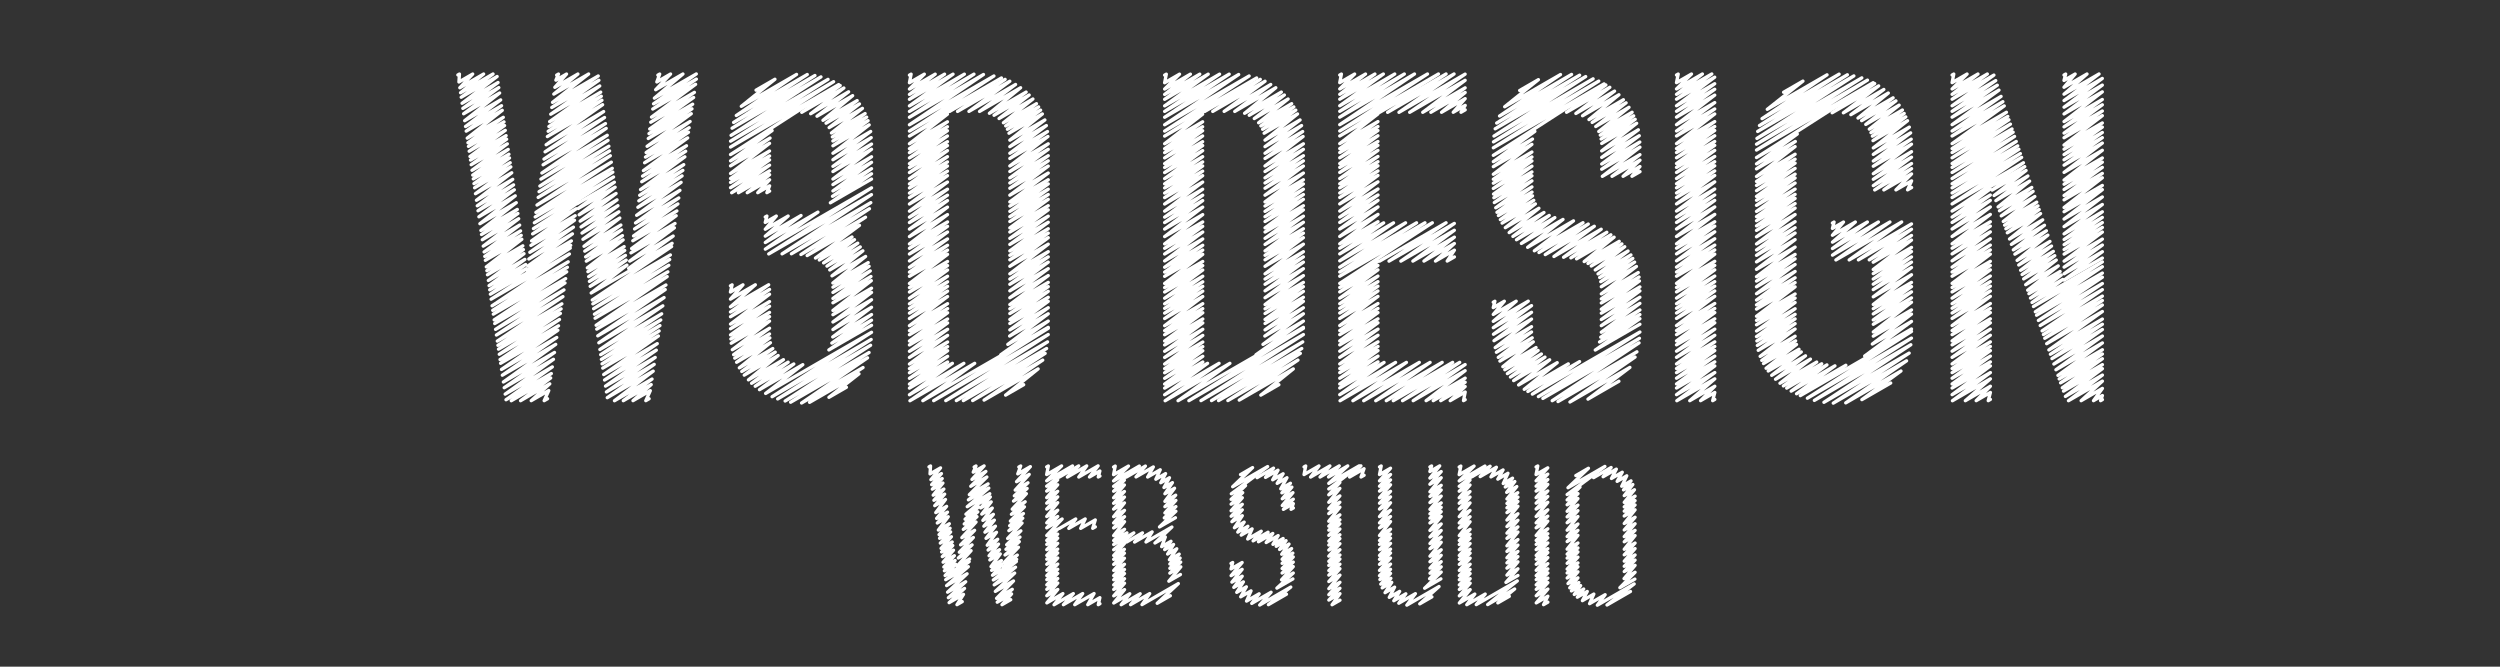 <?xml version="1.0" encoding="UTF-8" standalone="no"?>
<!-- Generator: Adobe Illustrator 17.0.0, SVG Export Plug-In . SVG Version: 6.00 Build 0)  -->
<!DOCTYPE svg  PUBLIC '-//W3C//DTD SVG 1.1//EN'  'http://www.w3.org/Graphics/SVG/1.1/DTD/svg11.dtd'>
<svg id="Capa_1" xmlns="http://www.w3.org/2000/svg" xml:space="preserve" height="200px" viewBox="0 0 750 200" width="750px" version="1.1" y="0px" x="0px" xmlns:xlink="http://www.w3.org/1999/xlink" enable-background="new 0 0 750 200">
		<rect x="0" y="0" width="750" height="200" fill="#333333" stroke="none"/>
		<g stroke-linejoin="round" stroke="#fff" stroke-linecap="round" fill="none">
			<polyline points="197.36 22.534 197.91 22.216 197.05 24.588 201.17 22.206 196.7 26.92 204.88 22.196 196.31 29.445 208.89 22.184 196.06 31.147 208.91 23.726 195.82 32.716 208.68 25.291 195.45 35.14 208.32 27.71 195.22 36.675 208.09 29.241 194.91 38.691 207.8 31.253 194.7 40.085 207.59 32.644 194.48 41.554 207.38 34.11 194.13 43.896 207.03 36.446 193.84 45.769 206.75 38.315 193.64 47.138 206.55 39.681 193.38 48.832 206.3 41.371 193.02 51.186 205.95 43.72 192.77 52.84 205.71 45.37 192.52 54.518 205.46 47.044 192.16 56.87 205.12 49.391 191.9 58.595 204.86 51.112 191.65 60.252 204.62 52.766 191.36 62.19 204.33 54.7 190.99 64.591 203.98 57.095 190.65 66.884 203.64 59.383 190.37 68.684 203.37 61.179 190.06 70.781 203.06 63.271 189.84 72.229 202.85 64.716 189.48 74.563 202.5 67.045 189.29 75.861 202.31 68.339 188.91 78.339 201.95 70.812 188.58 80.527 201.63 72.995"/>
			<polyline points="173.23 61.055 184.31 54.662 173.46 62.552 184.54 56.16 173.75 64.432 184.82 58.042 174.05 66.339 185.11 59.95 174.32 68.092 185.38 61.705 174.6 69.924 185.66 63.539 174.88 71.788 185.94 65.404 175.2 73.89 186.26 67.508 175.43 75.353 186.48 68.973 175.69 77.066 186.74 70.687 175.89 78.348 186.94 71.97 176.2 80.357 187.24 73.981 176.37 81.505 187.42 75.13 176.6 82.99 187.64 76.616 176.82 84.418 187.86 78.045 177.05 85.906 188.08 79.535 177.36 87.893 201.48 73.963 177.68 90.003 201.11 76.475 177.86 91.165 200.91 77.858 178.08 92.612 200.65 79.579 178.33 94.266 200.36 81.548 178.52 95.469 200.15 82.98 178.84 97.581 199.78 85.494 179.02 98.743 199.57 86.877 179.33 100.76 199.22 89.276 179.65 102.84 198.85 91.748 179.96 104.85 198.5 94.142 180.2 106.4 198.23 95.988 180.41 107.81 197.98 97.67 180.62 109.16 197.74 99.278 180.82 110.44 197.52 100.79 181.11 112.36 197.18 103.09 181.36 114.01 196.89 105.05 181.65 115.84 196.56 107.23 181.92 117.59 196.26 109.31 182.18 119.3 195.96 111.34 184.34 120.22 195.61 113.71 186.99 120.21 195.36 115.38 189.9 120.2 195.09 117.2 193.74 120.2 194.73 119.62"/>
			<polyline points="167 22.534 167.55 22.216 166.77 24.05 169.96 22.212 166.45 26.204 173.37 22.204 166.14 28.229 176.59 22.198 165.76 30.71 179.47 22.796 165.53 32.246 179.67 24.085 165.22 34.269 179.92 25.782 164.89 36.484 180.21 27.641 164.67 37.958 180.39 28.877 164.45 39.386 180.58 30.076 164.21 40.975 180.78 31.409 163.84 43.425 181.09 33.465 163.52 45.556 181.36 35.253 163.19 47.731 181.64 37.077 162.93 49.443 181.86 38.514 162.56 51.906 182.17 40.58 162.28 53.728 182.4 42.109 161.96 55.818 182.67 43.863 161.71 57.503 182.88 45.277 161.45 59.23 183.1 46.725 161.1 61.519 183.4 48.647 160.77 63.717 183.68 50.491 160.56 65.089 183.85 51.641 160.3 66.834 184.07 53.106 160.03 68.578 173.11 61.027 159.79 70.171 172.87 62.62 159.47 72.255 172.55 64.704 159.27 73.623 172.35 66.071 158.95 75.696 172.03 68.144 158.65 77.705 171.73 70.153 158.33 79.821 171.41 72.269 158.13 81.153 171.21 73.601"/>
			<polyline points="137.36 22.483 137.83 22.216 137.68 24.596 141.81 22.208 137.94 26.332 145.09 22.201 138.16 27.824 147.91 22.194 138.36 29.173 149.14 22.949 138.62 30.983 149.41 24.755 138.85 32.514 149.64 26.284 139.09 34.131 149.89 27.898 139.4 36.206 150.2 29.968 139.66 37.952 150.46 31.712 139.86 39.339 150.68 33.095 140.17 41.445 150.99 35.197 140.38 42.813 151.2 36.563 140.54 43.916 151.37 37.663 140.75 45.363 151.59 39.108 140.99 46.947 151.83 40.689 141.15 48.018 151.99 41.757 141.35 49.417 152.2 43.153 141.6 51.085 152.46 44.818 141.82 52.537 152.68 46.267 141.98 53.664 152.85 47.392 142.19 55.088 153.06 48.814 142.38 56.341 153.25 50.064 142.64 58.11 153.52 51.829 142.93 60.084 153.82 53.8 143.18 61.743 154.07 55.456 143.4 63.232 154.3 56.941 143.67 65.038 154.57 58.744 143.97 67.108 154.88 60.809 144.27 69.132 155.19 62.829 144.45 70.348 155.37 64.044 144.69 71.923 155.61 65.615 144.97 73.837 155.9 67.526 145.23 75.587 156.17 69.271 145.43 76.925 156.37 70.607 145.6 78.097 156.55 71.777 145.89 80.068 156.85 73.744 146.06 81.204 157.02 74.878 146.24 82.431 157.2 76.103 146.5 84.146 157.46 77.813 146.72 85.687 157.7 79.352 146.91 86.947 157.89 80.61 147.11 88.267 171.08 74.424 147.33 89.754 170.82 76.192 147.62 91.733 170.46 78.545 147.82 93.105 170.22 80.177 147.99 94.245 170.01 81.533 148.25 95.966 169.7 83.58 148.41 97.062 169.5 84.883 148.67 98.814 169.19 86.967 148.92 100.51 168.88 88.987 149.19 102.33 168.56 91.147 149.38 103.6 168.33 92.663 149.55 104.75 168.12 94.023 149.78 106.28 167.85 95.85 150.01 107.87 167.56 97.734 150.18 108.99 167.36 99.073 150.45 110.83 167.03 101.25 150.7 112.56 166.72 103.31 151.01 114.6 166.35 105.74 151.26 116.32 166.04 107.79 151.55 118.24 165.7 110.07 151.8 119.92 165.4 112.07 153.38 120.22 165.2 113.39 156.17 120.21 164.93 115.15 159.36 120.2 164.63 117.16 163.25 120.2 164.26 119.62"/>
			<polyline points="219.13 85.743 219.63 85.454 219.13 87.616 222.89 85.445 219.14 89.741 226.6 85.436 219.14 92.043 230.6 85.425 219.14 93.595 230.86 86.832 219.15 95.025 230.86 88.264 219.15 97.234 230.86 90.476 219.16 98.633 230.86 91.876 219.16 100.47 230.86 93.717 219.25 101.69 230.86 94.989 219.36 102.97 230.86 96.33 219.69 104.92 230.86 98.467 220.08 106.4 230.86 100.18 220.42 107.45 230.95 101.37 220.98 108.68 231.13 102.81 221.8 110.35 231.83 104.56 222.53 111.44 232.57 105.64 223.27 112.54 233.45 106.66 224.53 113.96 235.03 107.9 225.48 114.99 236.44 108.66 226.56 115.88 238.14 109.19 227.84 116.9 240.84 109.4 229.69 118.03 261.46 99.687 231.62 119.01 261.35 101.84 233.3 119.68 261.18 103.58 235.54 120.3 260.72 105.76 237.19 120.67 260.26 107.35 240.47 120.9 258.91 110.26 242.87 120.7 257.69 112.15 248.68 119.2 253.92 116.18"/>
			<polyline points="229.57 65.104 230.07 64.816 229.57 66.731 232.89 64.816 229.58 68.775 236.44 64.811 229.58 70.848 240.31 64.653 229.59 72.754 245.38 63.638 229.6 74.745 261.46 56.349 230.62 76.18 261.44 58.389 234.62 76.159 261.24 60.789 237.42 76.139 260.84 62.618 240.28 76.35 259.66 65.164 242.14 76.67 257.84 67.607 244.64 77.418 255.6 71.091 245.79 78 256.35 71.902 247.08 78.874 257.33 72.953 248.09 79.844 258.08 74.077 248.92 80.987 258.86 75.249 249.6 82.758 259.68 76.935 249.86 84.903 260.46 78.786 249.88 86.158 260.73 79.891 249.88 87.733 261.08 81.267 249.88 89.534 261.29 82.946 249.88 90.844 261.39 84.199 249.88 93.142 261.46 86.457 249.88 94.408 261.46 87.722 249.88 96.602 261.46 89.917 249.88 98.863 261.46 92.178 249.82 101.09 261.46 94.367 249.55 102.93 261.46 96.056 248.66 104.98 261.46 97.594"/>
			<polyline points="237.12 34.278 252.06 25.651 240.52 33.694 253.16 26.399 243.2 34.115 254.58 27.542 245.1 34.867 255.79 28.695 246.89 36.095 257.15 30.174 247.82 36.962 257.84 31.174 248.74 38.278 258.73 32.509 249.43 39.897 259.53 34.07 249.71 41.084 260 35.139 249.86 42.3 260.42 36.2 249.88 43.739 260.75 37.461 249.88 45.975 261.2 39.438 249.88 47.92 261.36 41.292 249.88 49.904 261.46 43.219 249.88 51.467 261.46 44.782 249.88 53.714 261.46 47.029 249.88 55.377 261.46 48.692 249.88 57.285 261.46 50.6 249.75 58.894 261.46 52.137 249.11 60.844 261.46 53.713"/>
			<polyline points="226.81 27.051 232.48 23.776 222.39 31.898 238.97 22.326 220.89 34.648 242.18 22.355 220.08 36.732 244.48 22.651 219.62 38.462 246.29 23.069 219.32 40.601 248.41 23.809 219.17 42.352 250.08 24.505 219.16 44.113 251.6 25.384 219.16 46.365 231.63 39.165 219.16 48.261 231.01 41.417 219.16 49.765 230.86 43.01 219.16 52.052 230.86 45.294 219.16 53.537 230.87 46.778 219.16 54.734 230.87 47.973 219.16 56.305 230.87 49.543 219.5 57.825 230.88 51.26 221.53 57.82 230.88 52.421 224.17 57.813 230.88 53.938 227.32 57.805 230.88 55.747 230.06 57.798 230.89 57.321"/>
			<polyline points="284.85 33.435 301.53 23.808 287.26 33.428 302.95 24.368 290.68 33.417 304.67 25.344 293.86 33.43 306.18 26.317 296.82 33.988 307.84 27.622 298.21 34.586 308.75 28.502 299.72 35.562 309.87 29.699 301.02 36.83 310.94 31.105 301.71 37.78 311.59 32.071 302.22 38.788 312.18 33.037 302.69 39.967 312.71 34.182 302.95 42.053 313.46 35.984 302.95 43.998 313.91 37.669 302.95 45.982 314.25 39.458 302.95 47.545 314.38 40.946 302.95 49.792 314.47 43.141 302.95 51.455 314.47 44.804 302.95 53.363 314.47 46.712 302.95 54.9 314.47 48.25 302.95 56.476 314.47 49.825 302.95 58.565 314.47 51.914 302.95 60.571 314.47 53.92 302.95 61.822 314.47 55.172 302.95 63.415 314.47 56.765 302.95 65.007 314.47 58.356 302.95 66.46 314.47 59.81 302.95 68.363 314.47 61.712 302.95 69.61 314.47 62.96 302.95 71.502 314.47 64.852 302.95 73.336 314.47 66.686 302.95 75.267 314.47 68.617 302.95 76.594 314.47 69.944 302.95 77.952 314.47 71.301 302.95 79.9 314.47 73.249 302.95 82.155 314.47 75.505 302.95 83.721 314.47 77.07 302.95 85.295 314.47 78.644 302.95 87.252 314.47 80.601 302.95 89.331 314.47 82.68 302.95 91.367 314.47 84.717 302.95 92.645 314.47 85.994 302.95 94.064 314.47 87.413 302.95 95.837 314.47 89.186 302.95 97.05 314.47 90.4 302.95 98.969 314.47 92.318 302.89 100.82 314.47 94.134 302.34 103.32 314.47 96.319 300.25 106.41 314.47 98.204"/>
			<polyline points="272.83 22.536 273.33 22.247 272.83 24.829 277.3 22.247 272.83 26.714 280.56 22.247 272.83 28.334 283.37 22.247 272.83 29.797 285.91 22.247 272.83 31.762 289.31 22.247 272.83 33.425 292.19 22.247 272.83 35.18 295.04 22.354 272.83 37.432 298.18 22.793 272.83 39.328 300.44 23.385 272.83 40.833 284.23 34.251 272.83 43.119 284.23 36.536 272.83 44.604 284.23 38.021 272.83 45.801 284.23 39.217 272.83 47.372 284.23 40.788 272.83 49.092 284.24 42.506 272.83 50.254 284.24 43.668 272.83 51.773 284.24 45.186 272.83 53.583 284.24 46.996 272.83 55.159 284.24 48.571 272.83 56.383 284.24 49.794 272.83 57.929 284.24 51.339 272.83 59.289 284.24 52.698 272.83 61.209 284.24 54.618 272.83 63.352 284.25 56.76 272.83 65.153 284.25 58.56 272.83 66.769 284.25 60.175 272.83 68.73 284.25 62.135 272.83 70.976 284.25 64.38 272.83 73.173 284.26 66.577 272.83 74.494 284.26 67.897 272.83 76.203 284.26 69.605 272.83 78.281 284.26 71.682 272.83 80.18 284.26 73.58 272.83 81.633 284.26 75.032 272.83 82.905 284.26 76.304 272.83 85.045 284.26 78.442 272.83 86.278 284.26 79.676 272.83 87.61 284.27 81.007 272.83 89.471 284.27 82.867 272.83 91.144 284.27 84.539 272.83 92.512 284.27 85.907 272.83 93.945 284.27 87.339 272.83 95.559 284.27 88.952 272.83 97.707 284.27 91.099 272.83 99.196 284.28 92.587 272.83 100.43 284.28 93.825 272.83 102.3 284.28 95.692 272.83 103.49 284.28 96.881 272.83 105.39 284.28 98.782 272.83 107.24 284.28 100.62 272.83 109.21 284.28 102.6 272.83 110.59 284.28 103.98 272.83 111.84 284.29 105.22 272.83 113.5 284.29 106.89 272.83 115.22 284.29 108.6 272.83 116.44 285.72 109 272.83 118.43 289.16 109 272.98 120.22 292.41 109 276.85 120.21 314.47 98.494 280.1 120.2 314.47 100.36 283.73 120.19 314.26 102.56 286.9 120.18 313.98 104.55 289 120.18 313.54 106.01 291.8 120.17 312.82 108.03 295.22 120.03 311.43 110.67 301.68 118.54 307.1 115.41"/>
			<polyline points="361.41 33.435 378.08 23.808 363.82 33.428 379.51 24.368 367.24 33.417 381.22 25.344 370.42 33.43 382.74 26.317 373.38 33.988 384.4 27.622 374.77 34.586 385.31 28.502 376.28 35.562 386.43 29.699 377.58 36.83 387.5 31.105 378.26 37.78 388.15 32.071 378.78 38.788 388.74 33.037 379.24 39.967 389.26 34.182 379.5 42.053 390.02 35.985 379.5 43.998 390.47 37.669 379.5 45.982 390.8 39.459 379.5 47.545 390.93 40.946 379.5 49.792 391.02 43.141 379.5 51.455 391.02 44.804 379.5 53.363 391.02 46.712 379.5 54.901 391.02 48.25 379.5 56.476 391.02 49.825 379.5 58.565 391.02 51.915 379.5 60.571 391.02 53.92 379.5 61.823 391.02 55.172 379.5 63.416 391.02 56.765 379.5 65.007 391.02 58.356 379.51 66.461 391.02 59.81 379.51 68.363 391.02 61.712 379.51 69.611 391.02 62.96 379.51 71.503 391.02 64.852 379.51 73.337 391.02 66.686 379.51 75.268 391.02 68.617 379.51 76.595 391.02 69.944 379.51 77.952 391.02 71.301 379.51 79.9 391.02 73.25 379.51 82.156 391.02 75.505 379.51 83.721 391.02 77.07 379.51 85.295 391.02 78.644 379.51 87.252 391.02 80.601 379.51 89.331 391.02 82.68 379.51 91.368 391.02 84.717 379.51 92.645 391.02 85.994 379.51 94.064 391.02 87.413 379.51 95.837 391.02 89.186 379.51 97.051 391.02 90.4 379.51 98.969 391.02 92.318 379.45 100.82 391.02 94.134 378.89 103.32 391.02 96.319 376.81 106.41 391.02 98.204"/>
			<polyline points="349.39 22.536 349.89 22.248 349.39 24.829 353.86 22.247 349.39 26.714 357.12 22.247 349.39 28.334 359.93 22.247 349.39 29.798 362.46 22.247 349.39 31.762 365.87 22.247 349.39 33.425 368.75 22.247 349.39 35.18 371.6 22.354 349.39 37.432 374.74 22.793 349.39 39.328 377 23.385 349.39 40.833 360.79 34.251 349.39 43.119 360.79 36.536 349.39 44.604 360.79 38.021 349.39 45.801 360.79 39.217 349.39 47.372 360.79 40.788 349.39 49.092 360.79 42.506 349.39 50.254 360.8 43.668 349.39 51.773 360.8 45.186 349.39 53.584 360.8 46.996 349.39 55.159 360.8 48.571 349.39 56.383 360.8 49.794 349.39 57.929 360.8 51.339 349.39 59.289 360.8 52.698 349.39 61.209 360.8 54.618 349.39 63.352 360.8 56.76 349.39 65.153 360.81 58.56 349.39 66.769 360.81 60.175 349.39 68.73 360.81 62.135 349.39 70.976 360.81 64.38 349.39 73.173 360.81 66.577 349.39 74.494 360.81 67.897 349.39 76.203 360.82 69.605 349.39 78.281 360.82 71.682 349.39 80.18 360.82 73.58 349.39 81.633 360.82 75.032 349.39 82.905 360.82 76.304 349.39 85.045 360.82 78.442 349.39 86.278 360.82 79.676 349.39 87.61 360.82 81.007 349.39 89.471 360.83 82.867 349.39 91.144 360.83 84.539 349.39 92.512 360.83 85.907 349.39 93.945 360.83 87.339 349.39 95.559 360.83 88.952 349.39 97.707 360.83 91.099 349.39 99.196 360.83 92.588 349.39 100.43 360.84 93.825 349.39 102.3 360.84 95.692 349.39 103.49 360.84 96.881 349.39 105.39 360.84 98.782 349.39 107.24 360.84 100.62 349.39 109.21 360.84 102.6 349.39 110.59 360.84 103.98 349.39 111.84 360.84 105.22 349.39 113.5 360.84 106.89 349.39 115.22 360.85 108.6 349.39 116.44 362.27 109 349.39 118.43 365.72 109 349.54 120.22 368.97 109 353.41 120.21 391.02 98.495 356.66 120.2 391.02 100.36 360.29 120.19 390.82 102.56 363.45 120.18 390.53 104.55 365.56 120.18 390.1 106.01 368.36 120.17 389.38 108.03 371.77 120.03 387.99 110.67 378.24 118.54 383.66 115.41"/>
			<polyline points="413.88 78.345 433.82 66.829 416.7 78.341 436.3 67.03 420.26 78.336 436.3 69.074 423.86 78.332 436.31 71.147 427.18 78.327 436.31 73.053 430.64 78.323 436.32 75.044 434.16 78.318 436.32 77.069"/>
			<polyline points="413.88 33.706 433.82 22.192 416.28 33.704 436.22 22.19 419.69 33.7 439.53 22.242 422.9 33.696 439.54 24.087 426.82 33.692 439.54 26.348 429.26 33.689 439.55 27.747 432.46 33.685 439.55 29.59 435.97 33.681 439.56 31.609 438.3 33.679 439.56 32.952"/>
			<polyline points="401.92 22.506 402.42 22.217 401.92 24.799 406.39 22.214 401.92 26.684 409.66 22.211 401.92 28.304 412.47 22.209 401.92 29.768 415.01 22.207 401.92 31.732 418.42 22.204 401.92 33.395 421.3 22.202 401.92 35.15 424.35 22.2 401.92 37.402 428.25 22.196 401.92 39.298 431.54 22.194 401.92 40.803 413.38 34.186 401.92 43.089 413.38 36.471 401.92 44.574 413.38 37.956 401.92 45.771 413.38 39.152 401.92 47.342 413.38 40.723 401.92 49.062 413.38 42.441 401.92 50.224 413.38 43.603 401.92 51.743 413.38 45.121 401.92 53.553 413.39 46.93 401.92 55.129 413.39 48.505 401.92 56.353 413.39 49.728 401.92 57.899 413.39 51.274 401.92 59.259 413.39 52.633 401.92 61.179 413.39 54.552 401.92 63.322 413.4 56.694 401.92 65.123 413.4 58.494 401.92 66.739 413.4 60.109 401.92 68.7 413.4 62.069 401.92 70.946 413.4 64.314 401.92 73.143 413.4 66.51 401.92 74.464 415.1 66.853 401.92 76.173 418.06 66.85 401.92 78.251 421.67 66.845 401.92 80.15 424.97 66.841 401.92 81.603 427.49 66.837 401.92 82.875 429.7 66.834 401.92 85.015 413.38 78.398 401.92 86.248 413.38 79.631 401.92 87.58 413.38 80.963 401.92 89.441 413.38 82.822 401.92 91.114 413.38 84.494 401.92 92.482 413.38 85.862 401.92 93.915 413.38 87.294 401.92 95.529 413.39 88.907 401.92 97.677 413.39 91.053 401.92 99.166 413.39 92.542 401.92 100.4 413.39 93.779 401.92 102.27 413.39 95.646 401.92 103.46 413.39 96.835 401.92 105.36 413.4 98.736 401.92 107.21 413.4 100.58 401.92 109.18 413.4 102.55 401.92 110.56 413.4 103.93 401.92 111.8 413.4 105.17 401.92 113.47 413.4 106.84 401.92 115.19 413.4 108.56 401.92 116.41 415.22 108.73 401.92 118.4 418.67 108.73 402.01 120.22 421.93 108.72 405.87 120.22 425.79 108.72 409.11 120.22 429.03 108.72 412.72 120.22 432.65 108.71 415.88 120.21 435.8 108.71 417.98 120.21 437.91 108.71 420.76 120.21 439.54 109.37 423.95 120.21 439.54 111.2 427.83 120.2 439.55 113.44 429.97 120.2 439.55 114.67 432.22 120.2 439.55 115.96 435.06 120.2 439.56 117.6 439.05 120.19 439.56 119.9"/>
			<polyline points="447.97 90.663 448.47 90.373 447.97 92.289 451.3 90.366 447.98 94.332 454.86 90.357 447.98 96.404 458.48 90.347 447.99 98.31 459.46 91.691 448.04 100.28 459.46 93.685 448.2 102.21 459.46 95.714 448.56 104.29 459.46 98.002 448.92 105.68 459.46 99.595 449.48 107.22 459.66 101.34 449.97 108.33 459.99 102.55 450.85 110.01 460.81 104.26 451.44 110.92 461.44 105.14 452.21 112.09 462.42 106.2 453.13 113.12 463.49 107.13 454.09 114.18 464.9 107.94 455.58 115.49 467.16 108.8 457.27 116.8 470.5 109.16 458.36 117.44 473.88 108.48 459.71 118.24 491.97 99.609 461.52 118.99 491.83 101.49 462.86 119.53 491.71 102.87 465.66 120.21 491.07 105.54 467.4 120.47 490.52 107.12 470.98 120.6 488.97 110.22 476.39 119.74 485.67 114.38"/>
			<polyline points="466.54 34.281 481.76 25.488 469.96 33.685 482.95 26.188 472.76 34.039 484.37 27.332 474.76 34.73 485.68 28.426 476.69 35.879 487.02 29.917 477.65 36.729 487.83 30.849 478.72 37.956 488.7 32.191 479.63 39.45 489.63 33.679 480.08 40.539 490.1 34.751 480.33 41.695 490.56 35.789 480.51 43.042 491 36.988 480.51 45.277 491.5 38.936 480.51 47.222 491.78 40.719 480.51 49.206 491.94 42.612 480.51 50.768 491.98 44.15 480.7 52.906 491.98 46.394 483.6 52.898 491.99 48.054 486.92 52.89 491.99 49.958 489.59 52.883 492 51.493"/>
			<polyline points="455.9 27.142 461.52 23.897 451.4 32.028 468.15 22.362 449.86 34.803 471.47 22.326 449 36.921 473.89 22.552 448.55 38.642 475.7 22.973 448.19 40.819 477.93 23.647 448.04 42.568 479.63 24.329 448 44.347 481.22 25.166 448 46.599 460.46 39.405 448 48.495 459.75 41.71 448 50 459.57 43.315 448 52.286 459.57 45.601 448 53.772 459.58 47.087 448 54.968 459.58 48.284 448 56.54 459.58 49.855 448.06 58.22 459.58 51.574 448.16 59.325 459.58 52.736 448.29 60.77 459.58 54.255 448.72 62.334 459.58 56.066 449.09 63.693 459.6 57.629 449.52 64.671 459.76 58.759 450.1 65.884 460.13 60.091 450.63 66.933 460.62 61.166 451.59 68.3 461.67 62.481 452.75 69.776 463.19 63.749 453.87 70.929 464.77 64.634 454.94 71.924 466.45 65.283 456.42 73.035 468.9 65.831 458.29 74.201 472.05 66.256 460.3 75.239 474.9 66.807 461.69 75.757 476.48 67.215 463.57 76.38 478.29 67.881 466.18 76.949 480.36 68.766 469.07 77.183 482.05 69.685 471.27 77.364 483.26 70.443 472.96 77.659 484.23 71.152 475.25 78.474 485.77 72.401 476.4 79.048 486.57 73.176 477.38 79.811 487.42 74.013 478.57 80.989 488.41 75.306 479.41 82.172 489.28 76.476 479.9 83.26 489.84 77.524 480.22 84.511 490.39 78.634 480.39 86.021 490.93 79.936 480.39 88.169 491.47 81.776 480.39 89.658 491.72 83.117 480.39 90.896 491.83 84.291 480.39 92.764 491.97 86.079 480.39 93.954 491.97 87.269 480.39 95.856 491.97 89.171 480.39 97.7 491.97 91.015 480.39 99.671 491.97 92.986 480.22 101.15 491.97 94.37 479.86 102.6 491.97 95.612 478.58 105.01 491.97 97.279"/>
			<polyline points="502.95 22.506 503.46 22.216 502.95 24.799 507.45 22.206 502.95 26.684 510.72 22.197 502.95 28.304 513.54 22.19 502.95 29.767 514.41 23.151 502.95 31.732 514.41 25.115 502.95 33.395 514.42 26.778 502.95 35.15 514.42 28.533 502.95 37.402 514.42 30.784 502.95 39.298 514.42 32.68 502.95 40.803 514.42 34.184 502.95 43.089 514.42 36.47 502.95 44.574 514.42 37.955 502.95 45.771 514.42 39.152 502.95 47.342 514.42 40.723 502.95 49.062 514.42 42.442 502.95 50.224 514.42 43.604 502.95 51.743 514.42 45.123 502.95 53.553 514.42 46.933 502.95 55.129 514.42 48.508 502.95 56.353 514.42 49.732 502.95 57.899 514.42 51.278 502.95 59.259 514.42 52.637 502.95 61.179 514.42 54.557 502.95 63.322 514.42 56.7 502.95 65.123 514.42 58.501 502.95 66.739 514.42 60.116 502.95 68.7 514.43 62.077 502.95 70.946 514.43 64.322 502.95 73.143 514.43 66.519 502.95 74.464 514.43 67.84 502.95 76.173 514.43 69.549 502.95 78.251 514.43 71.626 502.95 80.15 514.43 73.525 502.95 81.603 514.43 74.977 502.95 82.875 514.43 76.249 502.95 85.015 514.43 78.388 502.95 86.248 514.43 79.622 502.95 87.58 514.43 80.954 502.95 89.441 514.43 82.814 502.95 91.114 514.43 84.487 502.95 92.482 514.43 85.855 502.95 93.915 514.43 87.287 502.95 95.529 514.43 88.901 502.95 97.677 514.43 91.048 502.95 99.166 514.44 92.537 502.95 100.4 514.44 93.775 502.95 102.27 514.44 95.643 502.95 103.46 514.44 96.832 502.95 105.36 514.44 98.734 502.95 107.21 514.44 100.58 502.95 109.18 514.44 102.55 502.95 110.56 514.44 103.93 502.95 111.8 514.44 105.17 502.95 113.47 514.44 106.84 502.95 115.19 514.44 108.56 502.95 116.41 514.44 109.78 502.95 118.4 514.44 111.77 503.05 120.22 514.44 113.65 506.92 120.21 514.44 115.87 510.17 120.2 514.44 117.74 513.8 120.2 514.44 119.82"/>
			<polyline points="549.72 66.904 550.22 66.615 549.73 68.531 553.05 66.612 549.73 70.575 556.6 66.607 549.74 72.648 560.21 66.603 549.74 74.553 563.52 66.598 549.75 76.544 566.98 66.594 550.77 77.983 570.5 66.59 554.75 77.973 573.45 67.177 557.52 77.966 573.45 68.77 560.77 77.958 573.45 70.635 561.96 78.663 573.45 72.03 561.97 80.848 573.45 74.217 561.97 82.097 573.45 75.467 561.97 83.713 573.45 77.083 561.97 85.266 573.45 78.638 561.97 86.885 573.45 80.258 561.98 89.047 573.45 82.422 561.98 91.342 573.45 84.719 561.98 92.606 573.45 85.984 561.98 94.18 573.45 87.558 561.98 95.979 573.45 89.359 561.99 97.288 573.45 90.669 561.99 99.585 573.45 92.968 561.99 100.85 573.45 94.233 561.7 103.21 573.45 96.427 559.4 106.8 573.45 98.689"/>
			<polyline points="545.86 34.625 562.41 25.073 549.64 33.829 563.6 25.766 553.01 33.846 565.15 26.839 555.26 34.399 566.49 27.912 557.4 35.423 567.93 29.345 558.49 36.196 568.78 30.259 559.73 37.325 569.74 31.548 560.79 38.735 570.72 33.005 561.29 39.796 571.26 34.035 561.71 40.852 571.74 35.065 561.9 42.193 572.26 36.212 561.99 44.378 572.8 38.139 561.99 46.323 573.19 39.857 561.99 48.307 573.36 41.746 561.99 49.87 573.45 43.253 561.99 52.117 573.46 45.498 561.99 53.78 573.46 47.158 561.99 55.688 573.46 49.064 562.41 56.985 573.47 50.6 565.15 56.978 573.47 52.173 568.78 56.969 573.48 54.26 572.27 56.96 573.48 56.263"/>
			<polyline points="535.08 27.678 540.88 24.333 530.18 32.8 548.11 22.447 528.61 35.591 551.73 22.243 527.84 37.66 554.21 22.432 527.3 39.432 556.16 22.772 527.08 41.523 558.54 23.363 526.95 43.261 560.24 24.04 526.95 45.016 561.95 24.809 526.95 47.268 539.18 40.21 526.95 49.164 538.6 42.439 526.95 50.668 538.53 43.982 526.95 52.955 538.53 46.268 526.95 54.44 538.53 47.754 526.95 55.637 538.53 48.951 526.95 57.208 538.53 50.522 526.95 58.928 538.53 52.242 526.95 60.089 538.53 53.403 526.95 61.608 538.53 54.922 526.95 63.419 538.53 56.733 526.95 64.995 538.53 58.309 526.95 66.219 538.53 59.532 526.95 67.765 538.53 61.078 526.95 69.124 538.53 62.438 526.95 71.045 538.53 64.358 526.95 73.188 538.53 66.502 526.95 74.989 538.53 68.303 526.95 76.604 538.53 69.918 526.95 78.566 538.53 71.879 526.95 80.812 538.53 74.125 526.95 83.009 538.53 76.323 526.95 84.33 538.53 77.643 526.95 86.039 538.53 79.353 526.95 88.117 538.53 81.431 526.95 90.016 538.53 83.329 526.95 91.468 538.53 84.782 526.95 92.74 538.53 86.054 526.95 94.88 538.53 88.194 526.95 96.114 538.53 89.428 526.95 97.446 538.53 90.759 526.95 99.306 538.53 92.62 526.95 100.98 538.53 94.293 527.06 102.29 538.53 95.662 527.2 103.64 538.53 97.094 527.47 105.1 538.53 98.708 528.04 106.91 538.53 100.86 528.53 108.12 538.69 102.26 529.05 109.06 538.96 103.34 529.82 110.48 539.7 104.78 530.47 111.3 540.38 105.58 531.51 112.6 541.65 106.74 532.66 113.78 543.13 107.73 533.99 114.98 545.01 108.62 535.01 115.78 546.51 109.14 536.01 116.44 548.08 109.47 537.35 117.34 550.48 109.75 538.96 118.13 553.76 109.58 540.1 118.69 573.45 99.433 542.21 119.46 573.44 101.43 544.31 120.12 573.25 103.42 547.18 120.69 572.75 105.93 549.98 120.94 571.97 108.25 553.72 120.86 570.29 111.3 558.56 119.89 567.21 114.9"/>
			<polyline points="619.2 22.506 619.7 22.216 619.2 24.135 622.54 22.209 619.2 26.181 626.1 22.199 619.2 28.257 629.71 22.19 619.21 30.165 630.69 23.533 619.21 32.158 630.69 25.527 619.21 34.187 630.69 27.556 619.21 36.475 630.69 29.844 619.21 38.067 630.7 31.436 619.21 39.932 630.7 33.301 619.21 41.327 630.7 34.696 619.21 43.513 630.7 36.883 619.21 44.762 630.7 38.132 619.21 46.378 630.7 39.748 619.21 47.932 630.7 41.302 619.22 49.552 630.7 42.922 619.22 51.715 630.7 45.086 619.22 54.011 630.7 47.382 619.22 55.276 630.7 48.647 619.22 56.85 630.7 50.221 619.22 58.65 630.7 52.022 619.22 59.96 630.7 53.331 619.22 62.258 630.7 55.63 619.22 63.523 630.7 56.895 619.22 65.717 630.7 59.089 619.22 67.977 630.7 61.35 619.22 70.166 630.7 63.538 619.23 71.854 630.7 65.227 619.23 73.392 630.7 66.765 619.23 74.862 630.71 68.235 619.23 76.248 630.71 69.621 619.23 78.347 630.71 71.721 619.23 80.138 630.71 73.511 619.23 82.136 630.71 75.51 619.23 84.038 630.71 77.412"/>
			<polyline points="597.23 55.876 607.42 49.989 597.64 57.024 607.82 51.147 598.22 58.656 608.37 52.793 598.76 60.189 608.89 54.34 599.43 62.068 609.53 56.234 599.84 63.231 609.93 57.408 600.38 64.763 610.45 58.953 600.98 66.441 611.02 60.645 601.38 67.557 611.4 61.771 601.76 68.639 611.76 62.862 602.19 69.842 612.17 64.076 602.85 71.698 612.81 65.948 603.42 73.312 613.35 67.576 604 74.959 613.92 69.237 604.46 76.256 614.36 70.545 605.13 78.121 614.99 72.426 605.62 79.501 615.46 73.818 606.18 81.084 616 75.415 606.63 82.36 616.43 76.702 607.1 83.668 616.88 78.021 607.71 85.402 617.47 79.77 608.3 87.066 618.03 81.448 608.67 88.105 618.38 82.496 609.14 89.427 618.84 83.83 609.61 90.747 630.71 78.565 610.04 91.954 630.71 80.019 610.6 93.533 630.71 81.921 610.96 94.568 630.71 83.168 611.52 96.138 630.71 85.06 612.06 97.66 630.71 86.894 612.63 99.263 630.71 88.824 613.02 100.36 630.71 90.151 613.42 101.49 630.71 91.508 614 103.11 630.71 93.456 614.66 104.98 630.71 95.711 615.12 106.28 630.72 97.276 615.59 107.58 630.72 98.85 616.16 109.21 630.72 100.81 616.78 110.93 630.72 102.88 617.38 112.62 630.72 104.92 617.75 113.68 630.72 106.2 618.17 114.86 630.72 107.62 618.69 116.33 630.72 109.39 619.05 117.34 630.72 110.6 619.62 118.93 630.72 112.52 620.54 120.21 630.72 114.34 624.34 120.21 630.72 116.52 628.05 120.2 630.72 118.66 630.17 120.2 630.72 119.88"/>
			<polyline points="585.63 22.506 586.13 22.217 585.63 24.799 590.12 22.21 585.63 26.684 593.39 22.205 585.63 28.304 596.2 22.2 585.63 29.767 598.17 22.531 585.63 31.732 598.72 24.175 585.63 33.395 599.19 25.567 585.63 35.15 599.69 27.036 585.63 37.402 600.32 28.921 585.63 39.298 600.86 30.508 585.63 40.803 601.28 31.768 585.63 43.089 601.93 33.682 585.63 44.574 602.35 34.925 585.63 45.771 602.68 35.927 585.63 47.342 603.13 37.242 585.63 49.062 603.61 38.681 585.63 50.224 603.94 39.654 585.63 51.743 604.37 40.925 585.63 53.553 604.88 42.441 585.63 55.129 605.32 43.76 585.63 56.353 605.67 44.784 585.63 57.899 606.11 46.078 585.63 59.259 606.49 47.217 585.63 61.179 607.03 48.824 585.63 63.322 597.09 56.706 585.63 65.123 597.09 58.506 585.63 66.739 597.09 60.121 585.63 68.7 597.1 62.082 585.63 70.946 597.1 64.328 585.63 73.143 597.1 66.524 585.63 74.464 597.1 67.845 585.63 76.173 597.1 69.553 585.63 78.251 597.1 71.631 585.63 80.15 597.1 73.529 585.63 81.603 597.1 74.981 585.63 82.875 597.1 76.253 585.63 85.015 597.1 78.392 585.63 86.248 597.1 79.626 585.63 87.58 597.1 80.957 585.63 89.441 597.1 82.817 585.63 91.114 597.1 84.49 585.63 92.482 597.11 85.858 585.63 93.915 597.11 87.29 585.63 95.529 597.11 88.904 585.63 97.677 597.11 91.051 585.63 99.166 597.11 92.54 585.63 100.4 597.11 93.777 585.63 102.27 597.11 95.645 585.63 103.46 597.11 96.834 585.63 105.36 597.11 98.736 585.63 107.21 597.11 100.58 585.63 109.18 597.11 102.55 585.63 110.56 597.11 103.93 585.63 111.8 597.12 105.18 585.63 113.47 597.12 106.84 585.63 115.19 597.12 108.56 585.63 116.41 597.12 109.78 585.63 118.4 597.12 111.77 585.73 120.22 597.12 113.65 589.6 120.21 597.12 115.87 592.85 120.2 597.12 117.74 596.47 120.2 597.12 119.82"/>
			<polyline points="305.65 140.11 306.21 139.79 305.33 142.17 309.11 139.99 304.96 144.51 308.76 142.32 304.56 147.04 308.39 144.83 304.3 148.75 308.14 146.53 304.05 150.33 307.91 148.1 303.67 152.76 307.55 150.52 303.42 154.3 307.33 152.05 303.11 156.32 307.03 154.06 302.89 157.72 306.83 155.45 302.66 159.2 306.61 156.91 302.29 161.55 306.26 159.25 301.99 163.43 305.99 161.12 301.78 164.8 305.79 162.48 301.51 166.5 305.54 164.17 301.14 168.86 305.19 166.52 300.94 170.15 305 167.8"/>
			<polyline points="293.94 150.9 297.1 149.08 294.2 152.38 297.36 150.56 294.53 154.24 297.68 152.42 294.86 156.12 298.01 154.3 295.16 157.86 298.31 156.04 295.48 159.66 298.63 157.85 295.81 161.51 298.95 159.69 296.17 163.58 299.31 161.77 296.43 165.03 299.56 163.22 296.72 166.72 299.86 164.91 296.95 167.99 300.08 166.18 297.3 169.98 300.43 168.17 297.49 171.11 300.63 169.3 297.75 172.58 304.91 168.45 298 173.99 304.66 170.15 298.26 175.46 304.4 171.92 298.6 177.42 304.05 174.28 298.97 179.51 303.68 176.79 299.17 180.66 303.47 178.18 300.6 181.41 303.22 179.9"/>
			<polyline points="292.24 140.11 292.8 139.79 291.97 141.65 295.23 139.77 291.59 143.84 295.76 141.42 291.23 145.89 296.06 143.1 290.8 148.4 296.42 145.16 290.52 149.96 296.64 146.43 290.17 152.01 296.93 148.11 289.78 154.26 293.6 152.05 289.52 155.76 293.34 153.55 289.27 157.2 293.09 155 288.99 158.82 292.81 156.61 288.56 161.3 292.38 159.09 288.18 163.46 292.01 161.25 287.8 165.67 291.62 163.46 287.5 167.4 291.32 165.2 287.06 169.9 290.89 167.69"/>
			<polyline points="278.7 140.06 279.16 139.79 279.01 142.17 282.16 140.36 279.27 143.9 282.43 142.08 279.49 145.4 282.66 143.57 279.69 146.75 282.87 144.91 279.96 148.56 283.16 146.71 280.18 150.09 283.4 148.23 280.42 151.7 283.65 149.84 280.73 153.78 283.98 151.9 280.99 155.53 284.25 153.64 281.19 156.91 284.47 155.02 281.51 159.02 284.8 157.12 281.71 160.39 285.02 158.48 281.87 161.49 285.19 159.58 282.09 162.94 285.42 161.02 282.32 164.52 285.66 162.59 282.48 165.59 285.83 163.66 282.69 166.99 286.05 165.05 282.93 168.66 286.31 166.71 283.15 170.11 286.54 168.15 283.32 171.24 286.72 169.27 283.53 172.66 290.75 168.49 283.71 173.91 290.49 170 283.98 175.68 290.12 172.13 284.27 177.66 289.71 174.52 284.51 179.32 289.36 176.52 284.73 180.8 289.05 178.31 287.09 181.4 288.67 180.49"/>
			<polyline points="317.8 158.53 322.72 155.69 320.64 158.52 325.56 155.68 324.2 158.51 328.58 155.98 327.81 158.5 328.6 158.05"/>
			<polyline points="317.8 143.12 323.61 139.77 320.21 143.12 326.01 139.77 323.63 143.11 329.43 139.76 326.84 143.1 329.96 141.3 329.48 143.1 329.98 142.81"/>
			<polyline points="314 140.08 314.5 139.79 314 142.37 318.48 139.78 314 144.25 321.76 139.78 314 145.87 317.3 143.97 314 147.34 317.31 145.43 314.01 149.3 317.31 147.39 314.01 150.96 317.32 149.05 314.01 152.72 317.32 150.8 314.02 154.96 317.32 153.05 314.02 156.86 317.33 154.95 314.02 158.36 318.64 155.7 314.02 160.65 317.3 158.75 314.02 162.13 317.3 160.24 314.02 163.33 317.31 161.43 314.03 164.9 317.31 163 314.03 166.62 317.31 164.72 314.03 167.78 317.31 165.88 314.03 169.3 317.32 167.4 314.03 171.1 317.32 169.21 314.04 172.68 317.32 170.78 314.04 173.9 317.32 172.01 314.04 175.45 317.32 173.55 314.04 176.81 317.33 174.91 314.04 178.72 317.33 176.83 314.05 180.87 318.87 178.08 316.21 181.42 322 178.08 319.02 181.41 324.81 178.07 322.42 181.41 328.22 178.06 326.33 181.4 329.96 179.3 329.48 181.4 329.98 181.11"/>
			<polyline points="337.95 143.09 343.62 139.82 340.8 143.08 346 140.08 344.29 143.11 348.07 140.93 346.75 143.77 349.67 142.08 348.24 144.82 350.84 143.32 349.19 146.26 351.73 144.79 349.47 148.13 352.36 146.46 349.47 150.42 352.71 148.55 349.47 152.01 352.77 150.11 349.47 153.88 352.77 151.97 349.29 155.37 352.77 153.37 347.85 158.08 352.63 155.32"/>
			<polyline points="337.95 162.62 342.74 159.86 340.37 162.62 345.64 159.57 343.8 162.6 351.57 158.11 346.48 162.9 349.6 161.1 348.49 164 351.3 162.38 349.4 164.88 352.07 163.34 350.28 166.22 353.03 164.63 350.82 167.93 353.76 166.23 350.95 169.2 354.03 167.42 350.95 170.5 354.21 168.62 350.95 171.95 354.24 170.05 350.65 174.36 354.13 172.35"/>
			<polyline points="334.07 140.11 334.57 139.82 334.07 142.4 338.54 139.82 334.07 144.28 341.8 139.82 334.08 145.9 337.32 144.03 334.08 147.37 337.32 145.49 334.08 149.33 337.33 147.45 334.08 150.99 337.34 149.11 334.08 152.74 337.34 150.86 334.09 155 337.35 153.11 334.09 156.89 337.36 155 334.09 158.39 337.36 156.5 334.09 160.68 337.37 158.79 334.1 162.16 338.08 159.86 334.1 163.36 340.15 159.86 334.1 164.93 337.32 163.07 334.1 166.65 337.32 164.79 334.1 167.81 337.33 165.95 334.1 169.33 337.33 167.46 334.11 171.14 337.34 169.27 334.11 172.71 337.35 170.84 334.11 173.93 337.35 172.06 334.11 175.48 337.36 173.6 334.11 176.84 337.36 174.96 334.12 178.76 337.37 176.88 334.12 180.9 338.93 178.12 336.35 181.41 342.05 178.12 339.17 181.4 344.91 178.08 342.6 181.38 353.5 175.08 347.16 180.99 351.1 178.72"/>
			<polyline points="369.3 169.04 369.81 168.75 369.31 170.67 372.64 168.75 369.33 172.7 372.64 170.8 369.57 174.64 372.66 172.86 370.14 176.22 373.02 174.56 371.02 177.71 373.91 176.04 372.21 179.05 375.31 177.26 373.96 180.33 377.74 178.14 375.52 181.02 381.32 177.67 377.9 181.51 387.23 176.12 380.52 181.4 385.94 178.26"/>
			<polyline points="377.12 143.3 382.06 140.44 379.65 143.22 383.4 141.06 381.8 143.94 384.94 142.13 383.15 145.01 386.09 143.31 384.23 146.65 387.13 144.98 384.56 147.86 387.56 146.13 384.68 149.64 387.88 147.79 384.68 151.66 387.99 149.75 385.02 152.81 388 151.09 387.31 152.79 388.01 152.39"/>
			<polyline points="372.16 142.37 375.77 140.28 369.8 146.02 380.29 139.97 369.39 148.14 373.66 145.68 369.33 149.8 372.81 147.79 369.33 151.26 372.69 149.32 369.33 153.23 372.69 151.29 369.35 154.88 372.69 152.95 369.57 156.51 372.69 154.71 370.32 158.32 373.25 156.63 371.33 159.64 374.37 157.88 372.37 160.54 375.63 158.66 374.31 161.71 378.37 159.36 375.93 162.26 380.42 159.67 377.54 162.53 381.84 160.04 379.85 162.76 383.45 160.68 381.88 163.31 384.94 161.55 382.87 163.9 385.82 162.2 383.87 164.84 386.7 163.21 384.51 166.28 387.48 164.57 384.63 167.79 387.85 165.93 384.63 169.01 387.98 167.08 384.63 170.56 387.98 168.62 384.63 171.92 387.98 169.98 384.46 173.94 387.98 171.9 383.07 176.44 387.87 173.67"/>
			<polyline points="402.46 143.12 408.28 139.76 404.88 143.11 409.21 140.61 408.31 143.1 409.23 142.57"/>
			<polyline points="391.21 140.08 391.71 139.79 391.21 142.37 395.69 139.78 393.18 143.12 398.97 139.78 396.01 143.11 401.78 139.77 398.56 143.1 404.32 139.77 398.63 145.02 407.74 139.76 398.63 146.69 401.96 144.76 398.63 148.44 401.96 146.52 398.63 150.69 401.96 148.77 398.63 152.59 401.96 150.66 398.63 154.09 401.97 152.16 398.63 156.38 401.97 154.45 398.64 157.86 401.97 155.94 398.64 159.06 401.97 157.13 398.64 160.63 401.97 158.7 398.64 162.35 401.97 160.42 398.64 163.51 401.97 161.58 398.64 165.02 401.98 163.1 398.64 166.84 401.98 164.91 398.64 168.41 401.98 166.49 398.64 169.63 401.98 167.71 398.65 171.18 401.98 169.25 398.65 172.54 401.98 170.61 398.65 174.46 401.98 172.53 398.65 176.6 401.98 174.68 398.65 178.4 401.98 176.48 398.65 180.02 401.99 178.09 399.62 181.42 401.99 180.05"/>
			<polyline points="428.97 140.08 429.48 139.79 428.97 141.46 431.91 139.76 428.97 143.43 432.36 141.47 428.97 145.28 432.36 143.32 428.98 147.54 432.36 145.59 428.98 148.94 432.36 146.99 428.98 150.78 432.36 148.83 428.98 152.8 432.36 150.86 428.98 154.15 432.36 152.2 428.98 155.45 432.36 153.5 428.98 156.9 432.36 154.95 428.98 159.14 432.36 157.19 428.99 161.08 432.36 159.14 428.99 163.06 432.36 161.12 428.99 164.62 432.36 162.68 428.99 166.87 432.36 164.93 428.99 168.53 432.36 166.59 429 170.44 432.36 168.5 429 171.98 432.36 170.04 428.87 173.62 432.36 171.61 427.39 176.47 432.27 173.65"/>
			<polyline points="413.85 140.08 414.36 139.79 413.85 142.37 417.16 140.46 413.85 144.26 417.16 142.35 413.85 145.88 417.16 143.97 413.85 147.34 417.16 145.43 413.85 149.31 417.16 147.4 413.85 150.97 417.16 149.06 413.85 152.72 417.16 150.82 413.85 154.98 417.16 153.07 413.85 156.87 417.16 154.96 413.85 158.38 417.16 156.47 413.85 160.66 417.16 158.75 413.85 162.15 417.16 160.24 413.85 163.34 417.16 161.44 413.85 164.92 417.16 163.01 413.85 166.64 417.16 164.73 413.85 167.8 417.16 165.89 413.85 169.32 417.16 167.41 413.85 171.13 417.16 169.22 413.85 172.7 417.16 170.79 413.97 173.86 417.16 172.02 414.23 175.25 417.26 173.5 414.66 176.36 417.52 174.71 415.51 177.8 418.38 176.14 416.78 179.21 419.9 177.41 418.14 180.22 421.75 178.14 419.64 180.97 424.62 178.1 422.05 181.54 431.71 175.96 425.92 181.16 429.57 179.06"/>
			<polyline points="441.63 142.99 447.03 139.87 444.05 142.98 448.92 140.17 447.29 143.07 450.92 140.98 449.34 143.74 452.39 141.98 450.97 145.06 453.76 143.45 451.58 146.11 454.45 144.45 452 147.72 455.04 145.96 452.08 149.69 455.33 147.81 452.08 151.04 455.38 149.13 452.08 152.34 455.38 150.44 452.08 153.79 455.38 151.88 452.08 156.02 455.38 154.12 452.08 157.97 455.38 156.07 452.08 159.95 455.38 158.05 452.08 161.52 455.38 159.61 452.08 163.76 455.38 161.86 452.08 165.43 455.38 163.52 452.08 167.34 455.38 165.43 452.08 168.87 455.38 166.97 452.08 170.45 455.38 168.54 452.08 172.54 455.38 170.63 451.78 174.72 455.38 172.64"/>
			<polyline points="437.75 140.11 438.25 139.82 437.75 142.4 442.22 139.82 437.76 144.28 445.49 139.82 437.76 145.9 441 144.03 437.76 147.37 441 145.5 437.76 149.33 441 147.46 437.76 150.99 441.01 149.12 437.77 152.74 441.01 150.87 437.77 155 441.01 153.12 437.77 156.89 441.02 155.02 437.77 158.39 441.02 156.52 437.78 160.68 441.02 158.8 437.78 162.16 441.02 160.29 437.78 163.36 441.03 161.48 437.78 164.93 441.03 163.05 437.78 166.65 441.03 164.77 437.78 167.81 441.04 165.93 437.79 169.33 441.04 167.45 437.79 171.14 441.04 169.26 437.79 172.71 441.04 170.83 437.79 173.93 441.04 172.06 437.79 175.48 441.05 173.6 437.8 176.84 441.05 174.96 437.8 178.76 441.05 176.88 437.8 180.9 442.44 178.22 440.03 181.41 445.56 178.22 442.87 181.39 455.19 174.27 446.3 181.37 454.4 176.69 449.35 180.87 452.79 178.89"/>
			<polyline points="460.82 140.08 461.33 139.79 460.82 142.37 464.33 140.35 460.83 144.25 464.33 142.23 460.83 145.87 464.34 143.85 460.83 147.34 464.34 145.31 460.83 149.3 464.34 147.28 460.84 150.96 464.34 148.94 460.84 152.71 464.34 150.69 460.84 154.96 464.34 152.94 460.84 156.86 464.34 154.84 460.84 158.36 464.34 156.34 460.85 160.65 464.35 158.63 460.85 162.13 464.35 160.11 460.85 163.33 464.35 161.31 460.85 164.9 464.35 162.88 460.86 166.62 464.35 164.6 460.86 167.78 464.35 165.76 460.86 169.3 464.35 167.28 460.86 171.1 464.35 169.09 460.86 172.68 464.36 170.66 460.86 173.9 464.36 171.89 460.86 175.45 464.36 173.43 460.87 176.81 464.36 174.79 460.87 178.72 464.36 176.71 460.87 180.87 464.36 178.85 463.06 181.4 464.36 180.65"/>
			<polyline points="478.08 143.29 483.34 140.25 480.93 143.02 484.9 140.74 483.44 143.54 486.68 141.67 485.14 144.41 488.03 142.74 486.51 145.88 489.31 144.26 487.05 146.97 489.85 145.35 487.27 148.69 490.34 146.92 487.27 150.71 490.52 148.84 487.27 152.06 490.52 150.18 487.27 153.36 490.52 151.49 487.27 154.81 490.52 152.94 487.27 157.05 490.52 155.17 487.27 158.99 490.52 157.12 487.27 160.98 490.52 159.1 487.27 162.54 490.52 160.66 487.27 164.79 490.52 162.91 487.27 166.45 490.52 164.57 487.27 168.36 490.52 166.48 487.27 169.89 490.52 168.02 487.27 171.47 490.52 169.6 487.22 173.59 490.52 171.68 485.96 176.31 490.46 173.72"/>
			<polyline points="472.75 142.67 476.53 140.48 470.4 146.32 481.47 139.93 470.14 148.36 474 146.12 470.14 149.98 473.4 148.09 470.14 151.44 473.38 149.56 470.14 153.4 473.38 151.53 470.14 155.07 473.38 153.19 470.14 156.82 473.38 154.95 470.14 159.07 473.38 157.2 470.14 160.97 473.38 159.1 470.14 162.47 473.38 160.6 470.14 164.76 473.38 162.89 470.14 166.25 473.38 164.37 470.14 167.44 473.38 165.57 470.14 169.01 473.38 167.14 470.14 170.73 473.38 168.86 470.14 171.9 473.38 170.02 470.15 173.41 473.38 171.54 470.4 175.07 473.38 173.35 470.92 176.35 473.65 174.77 471.43 177.28 474.19 175.68 472.28 178.34 475.11 176.7 473.2 179.16 476.18 177.44 474.72 180.2 478.15 178.22 476.87 181.1 481.54 178.41 479.2 181.56 490.25 175.18 482.1 181.5 489.14 177.44"/>
		</g>
</svg>
